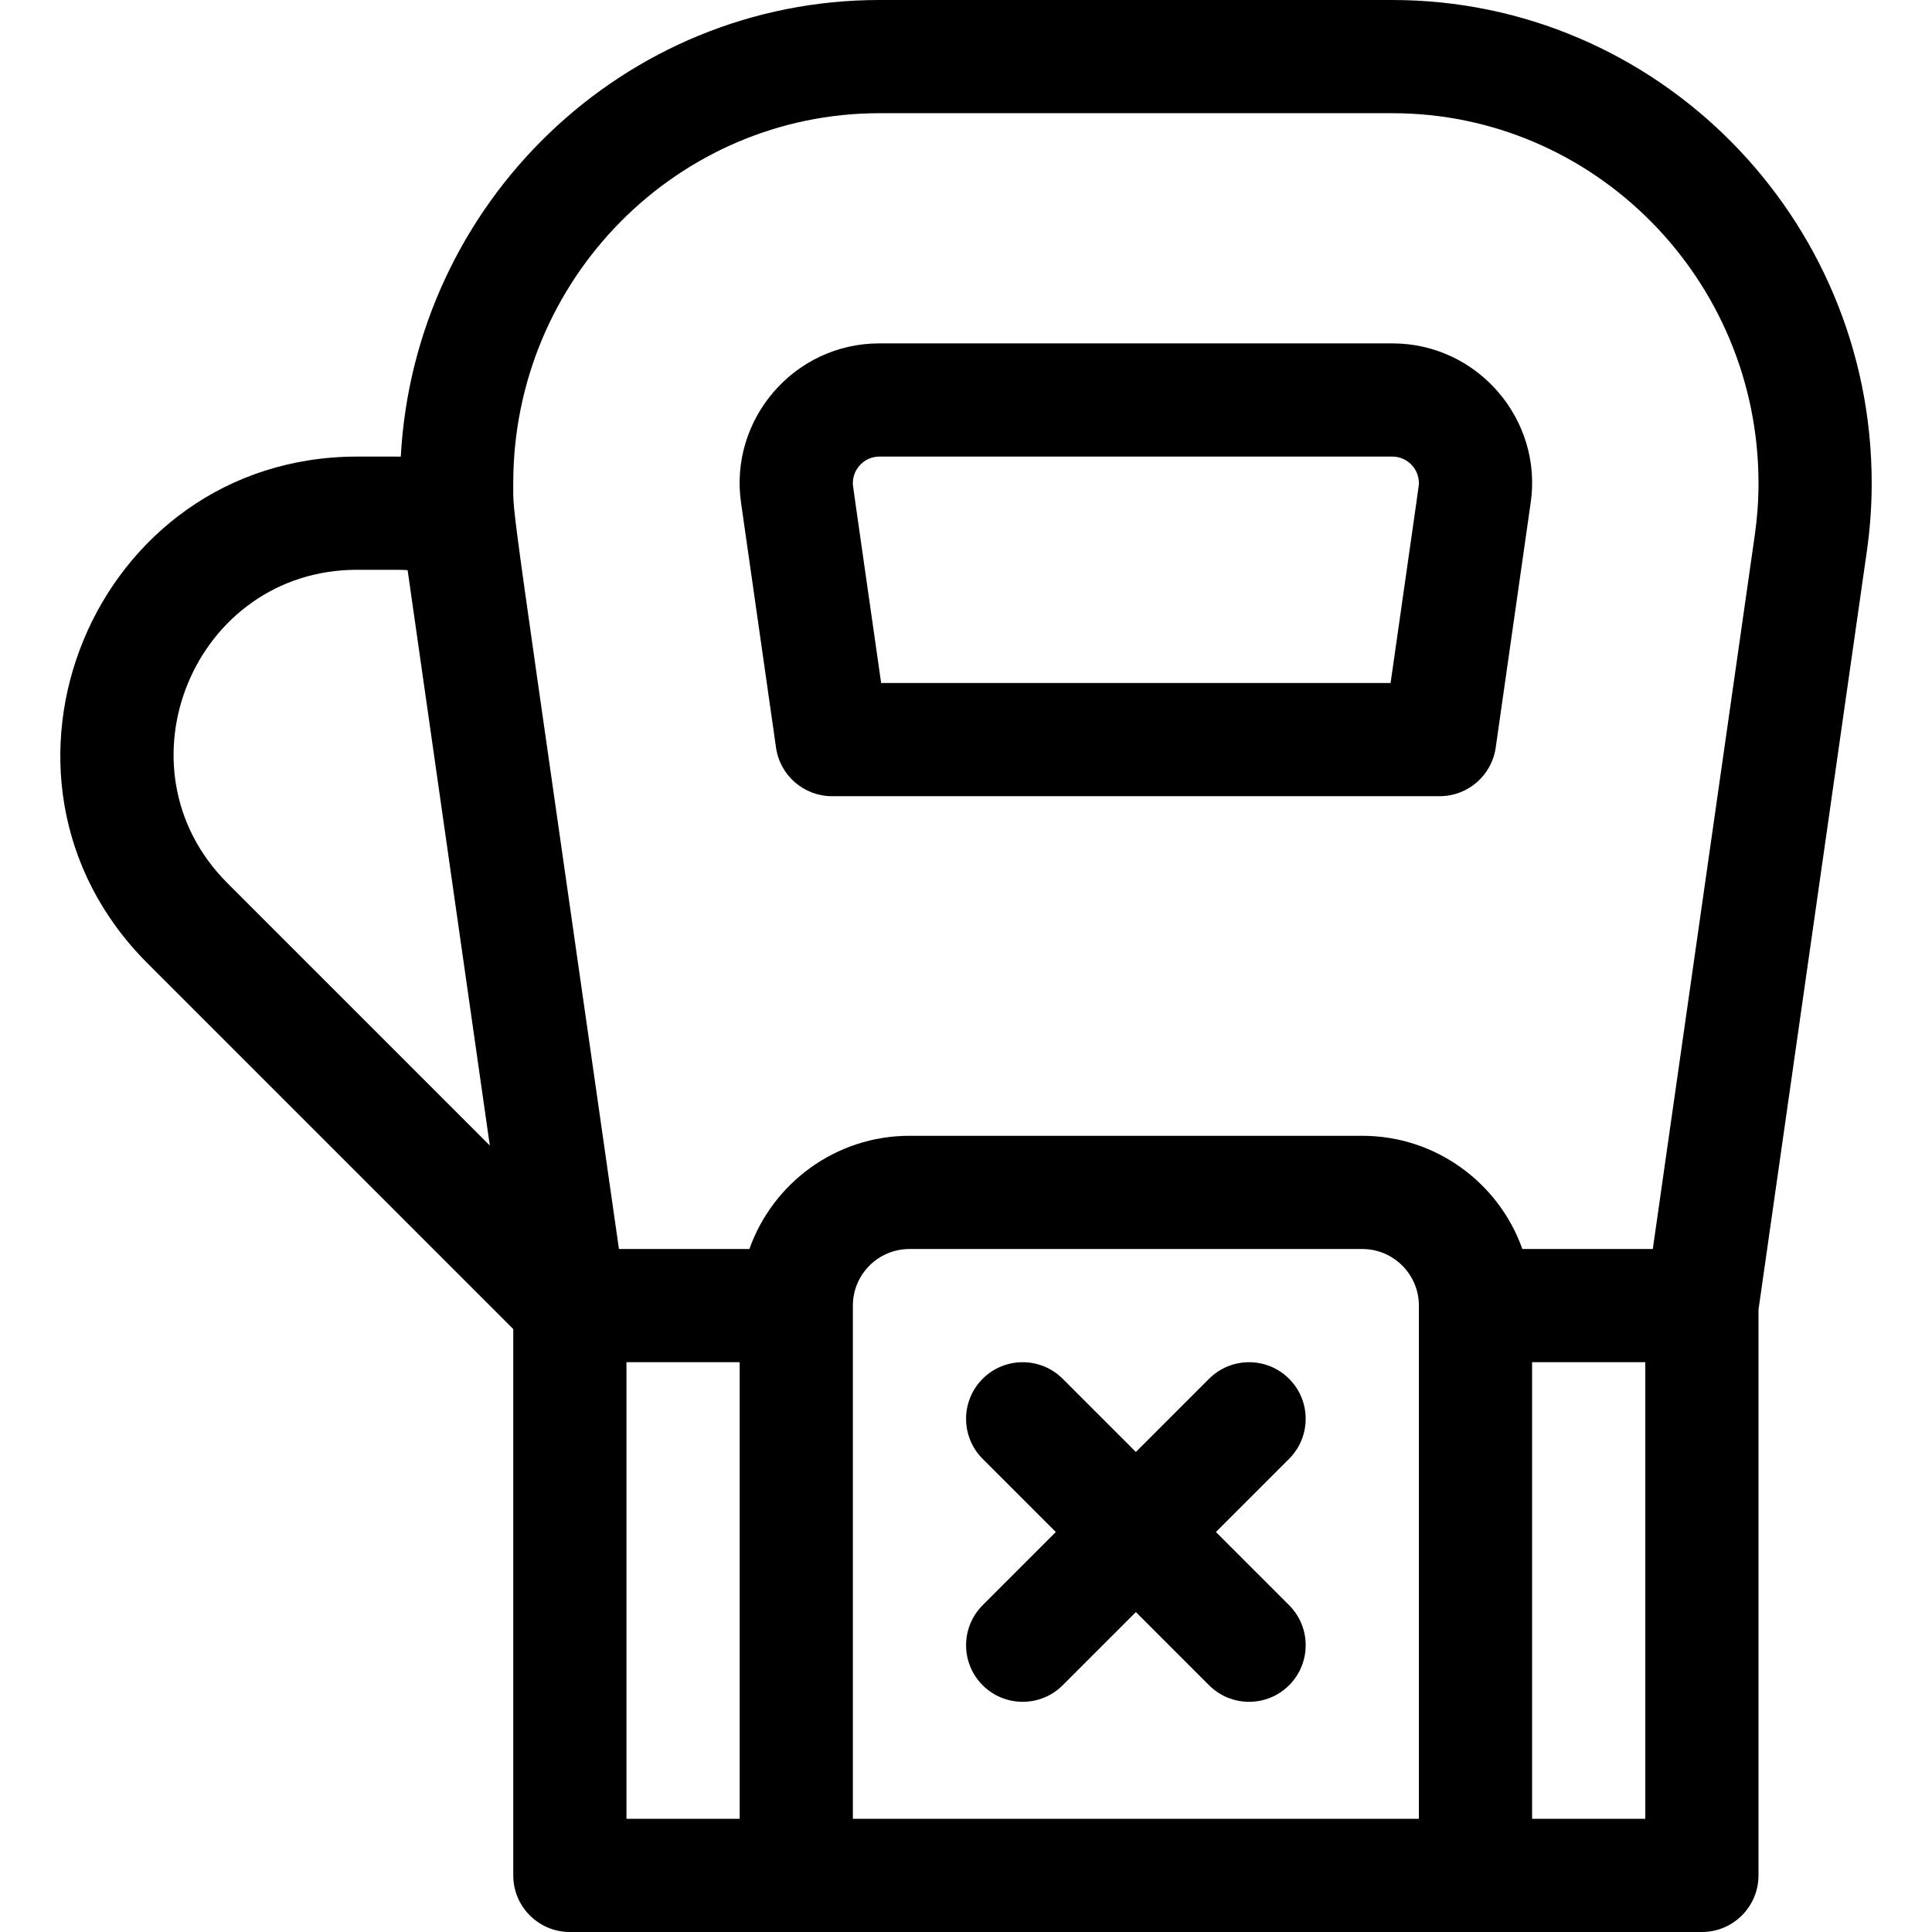 <?xml version="1.0" encoding="iso-8859-1"?>
<!-- Generator: Adobe Illustrator 19.0.0, SVG Export Plug-In . SVG Version: 6.00 Build 0)  -->
<svg version="1.1" id="Capa_1" xmlns="http://www.w3.org/2000/svg" xmlns:xlink="http://www.w3.org/1999/xlink" x="0px" y="0px"
	 viewBox="0 0 512 512" style="enable-background:new 0 0 512 512;" xml:space="preserve">
<g>
	<g>
		<path d="M341.627,425.394L322.232,406l19.394-19.394c5.858-5.857,5.858-15.355,0-21.212c-5.857-5.858-15.355-5.858-21.213,0
			l-19.394,19.394l-19.394-19.394c-5.857-5.858-15.355-5.858-21.213,0c-5.858,5.858-5.858,15.355,0,21.213L279.807,406
			l-19.394,19.394c-5.858,5.858-5.858,15.355,0,21.213c5.857,5.858,15.356,5.858,21.213,0l19.394-19.394l19.394,19.394
			c5.857,5.858,15.356,5.858,21.213,0C347.485,440.749,347.485,431.252,341.627,425.394z"/>
	</g>
</g>
<g>
	<g>
		<path d="M368.982,0H233.057c-67.711,0-123.215,53.669-126.844,121.017c-1.637-0.022,2.022-0.017-11.554-0.017
			c-69.839,0-104.986,84.865-55.606,134.246l96.967,96.967V497c0,8.284,6.716,15,15,15c12.843,0,289.129,0,300,0
			c8.284,0,15-6.716,15-15V347.066l28.724-201.063c0.847-5.932,1.276-11.976,1.276-17.965C496.02,57.438,439.031,0,368.982,0z
			 M60.266,234.033C29.743,203.509,51.442,151,94.659,151c11.704,0,11.364-0.025,13.364,0.093l21.783,152.481L60.266,234.033z
			 M196.02,482h-30V361h30V482z M376.02,482h-150V346c0-8.271,6.729-15,15-15h120c8.271,0,15,6.729,15,15V482z M436.02,482h-30V361
			h30V482z M465.044,141.761L438.01,331h-34.571c-6.192-17.458-22.865-30-42.42-30h-120c-19.555,0-36.228,12.542-42.42,30h-34.571
			c-29.471-206.297-28.009-193.445-28.009-202.962C136.02,73.979,179.55,30,233.057,30h135.925
			c53.507,0,97.038,43.979,97.038,98.038C466.02,132.613,465.691,137.23,465.044,141.761z"/>
	</g>
</g>
<g>
	<g>
		<path d="M368.988,91H233.051c-22.645,0-39.865,20.191-36.661,42.272l9.263,64.849c1.056,7.39,7.384,12.879,14.849,12.879H381.53
			c7.465,0,13.794-5.489,14.849-12.879l9.246-64.744C408.94,111.314,391.683,91,368.988,91z M368.52,181H233.512
			c-7.929-55.506-7.493-52.163-7.493-52.969c0-3.877,3.154-7.031,7.031-7.031h135.937c3.877,0,7.031,3.154,7.031,7.031
			C376.02,128.747,376.5,125.127,368.52,181z"/>
	</g>
</g>
<g>
</g>
<g>
</g>
<g>
</g>
<g>
</g>
<g>
</g>
<g>
</g>
<g>
</g>
<g>
</g>
<g>
</g>
<g>
</g>
<g>
</g>
<g>
</g>
<g>
</g>
<g>
</g>
<g>
</g>
</svg>
